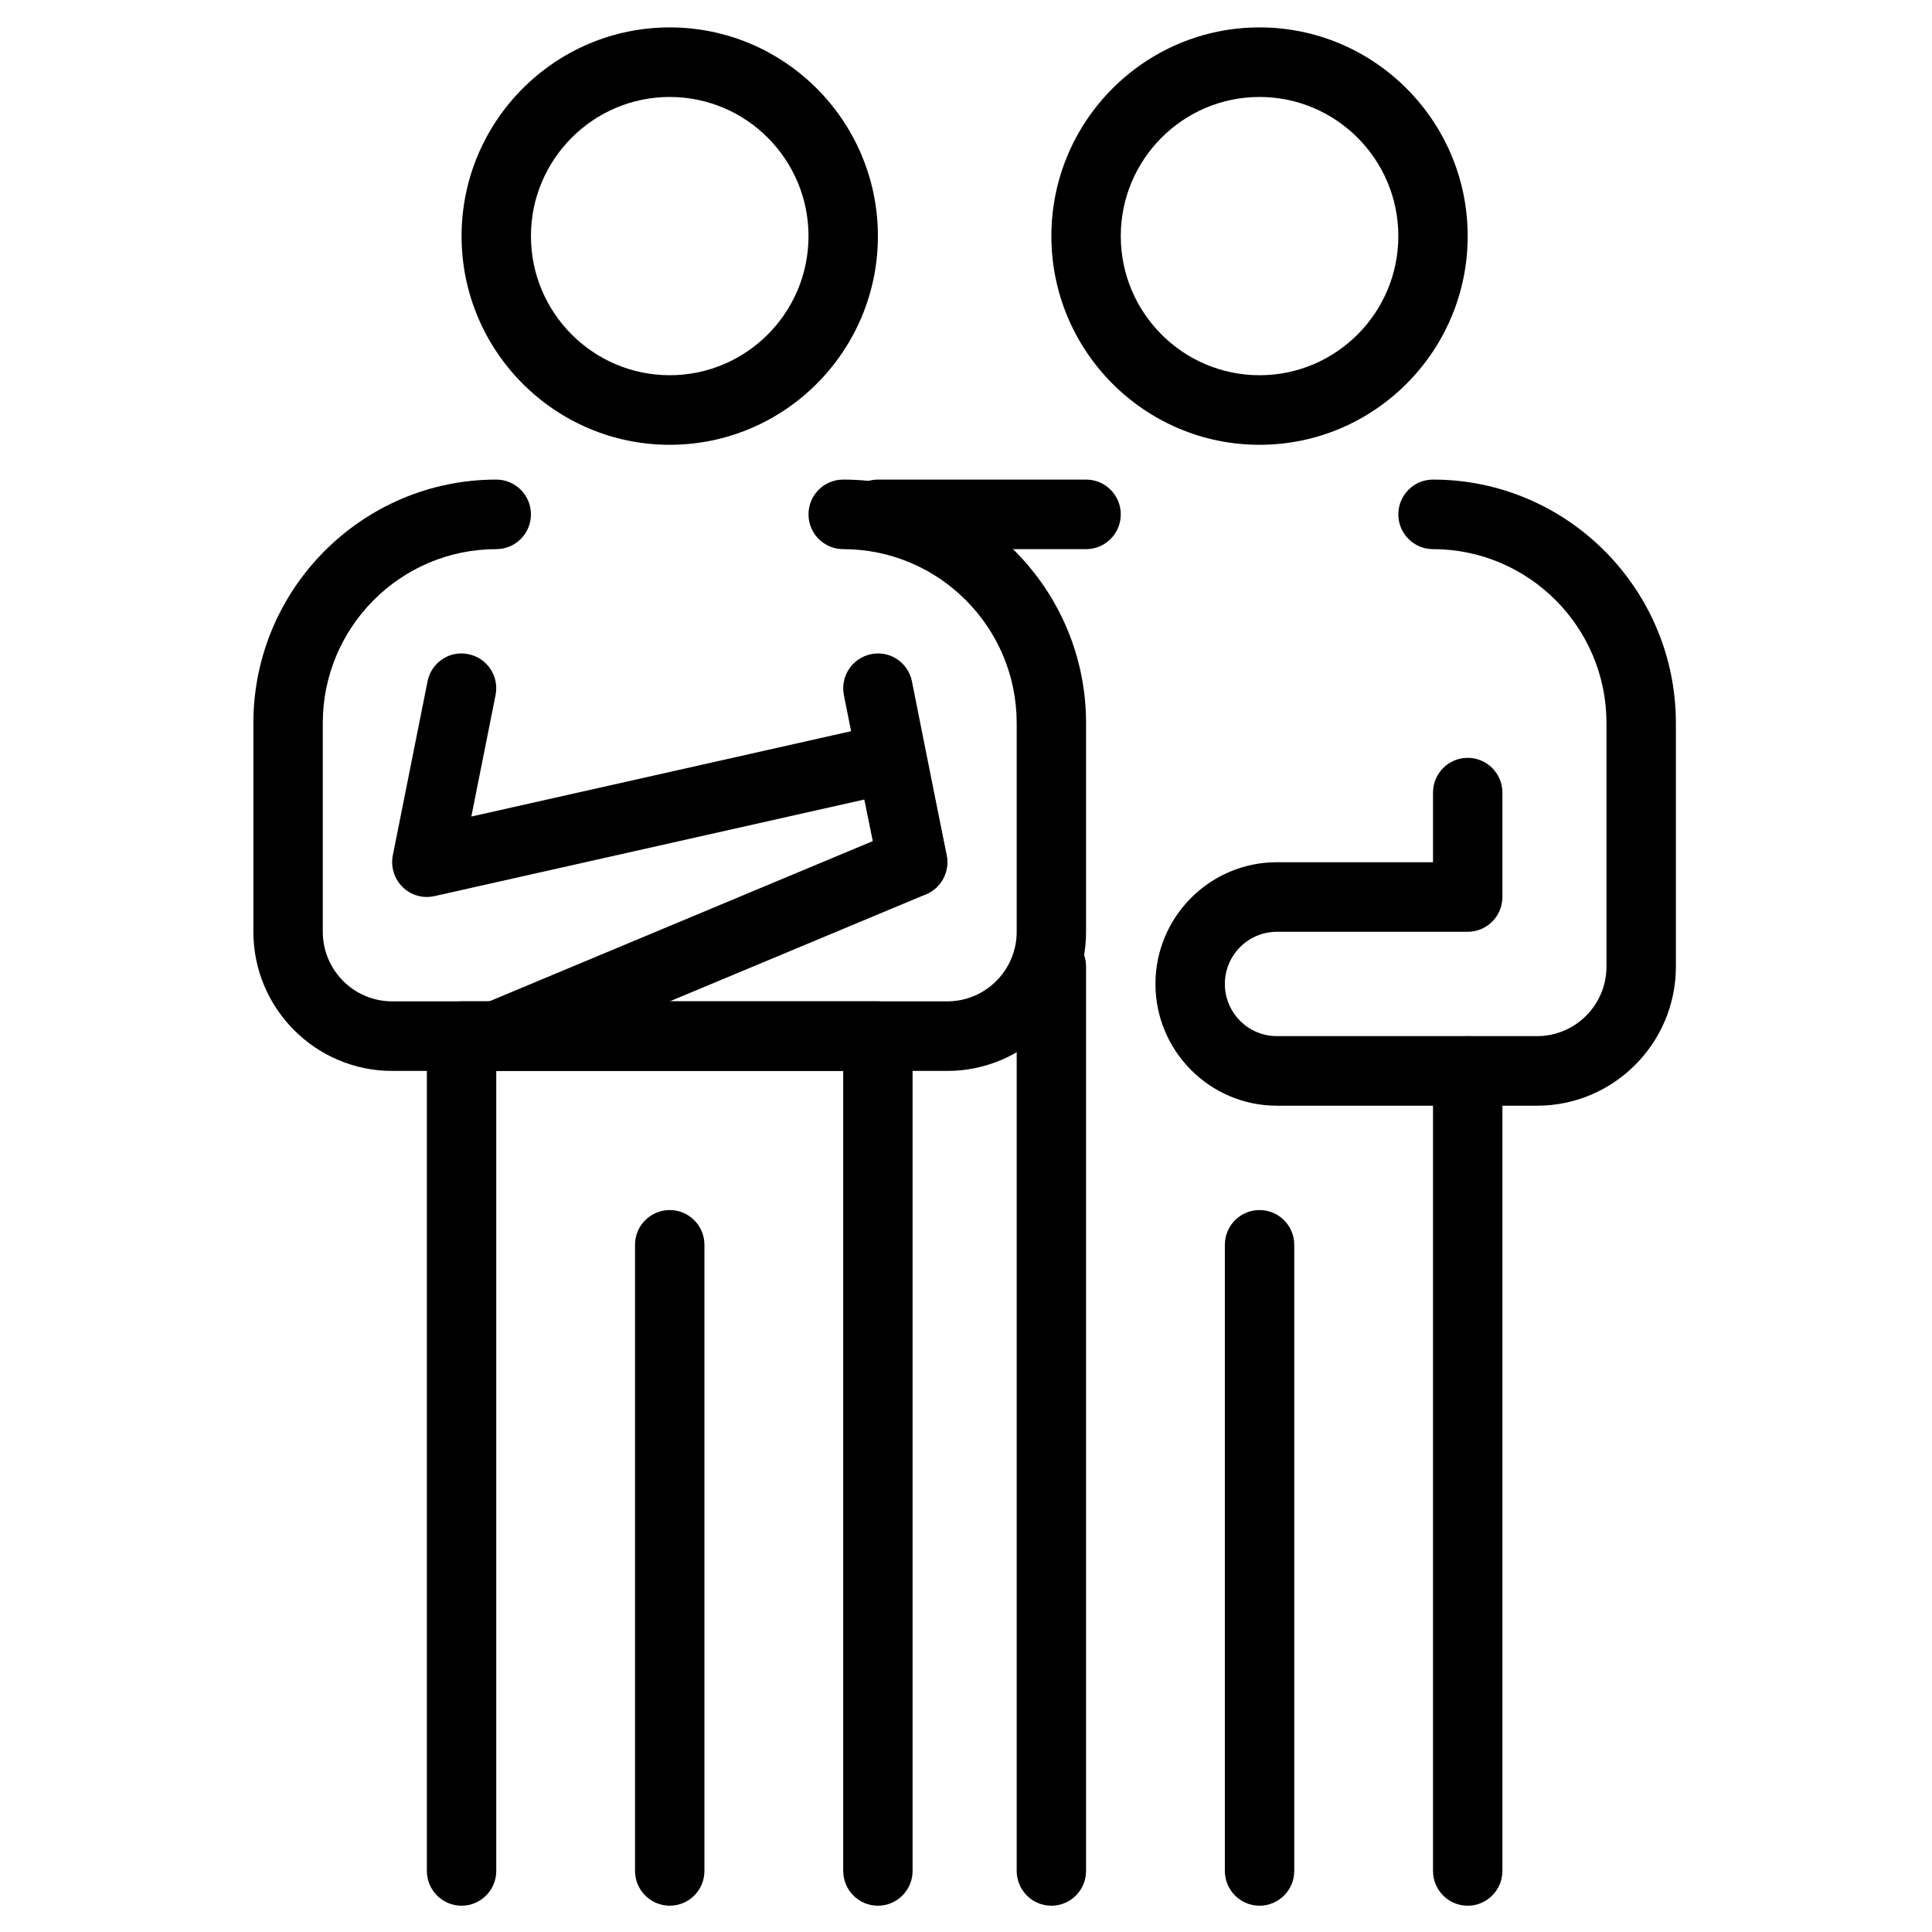 <svg xmlns="http://www.w3.org/2000/svg" xmlns:xlink="http://www.w3.org/1999/xlink" width="300" zoomAndPan="magnify" viewBox="0 0 224.88 225" height="300" preserveAspectRatio="xMidYMid meet" version="1.2"><defs><clipPath id="701aa5a3af"><path d="M 122 3.125 L 171 3.125 L 171 52 L 122 52 Z M 122 3.125 "/></clipPath><clipPath id="b9a987b222"><path d="M 134 55 L 195.113 55 L 195.113 129 L 134 129 Z M 134 55 "/></clipPath><clipPath id="5afdff3e44"><path d="M 53 3.125 L 103 3.125 L 103 52 L 53 52 Z M 53 3.125 "/></clipPath><clipPath id="6f69dfe815"><path d="M 29.449 55 L 127 55 L 127 125 L 29.449 125 Z M 29.449 55 "/></clipPath></defs><g id="5eb7b8c246"><g clip-rule="nonzero" clip-path="url(#701aa5a3af)"><path style=" stroke:none;fill-rule:nonzero;fill:#000000;fill-opacity:1;" d="M 146.625 51.801 C 133.254 51.801 122.383 40.902 122.383 27.496 C 122.383 14.094 133.254 3.191 146.625 3.191 C 159.996 3.191 170.867 14.094 170.867 27.496 C 170.867 40.902 159.996 51.801 146.625 51.801 Z M 146.625 11.293 C 137.711 11.293 130.465 18.562 130.465 27.496 C 130.465 36.434 137.711 43.699 146.625 43.699 C 155.539 43.699 162.789 36.434 162.789 27.496 C 162.789 18.562 155.539 11.293 146.625 11.293 Z M 146.625 11.293 "/></g><path style=" stroke:none;fill-rule:nonzero;fill:#000000;fill-opacity:1;" d="M 122.383 221.938 C 120.152 221.938 118.344 220.125 118.344 217.887 L 118.344 112.566 C 118.344 110.324 120.152 108.516 122.383 108.516 C 124.613 108.516 126.422 110.324 126.422 112.566 L 126.422 217.887 C 126.422 220.125 124.613 221.938 122.383 221.938 Z M 122.383 221.938 "/><path style=" stroke:none;fill-rule:nonzero;fill:#000000;fill-opacity:1;" d="M 126.422 63.953 L 102.18 63.953 C 99.949 63.953 98.141 62.145 98.141 59.902 C 98.141 57.664 99.949 55.852 102.18 55.852 L 126.422 55.852 C 128.652 55.852 130.465 57.664 130.465 59.902 C 130.465 62.145 128.652 63.953 126.422 63.953 Z M 126.422 63.953 "/><g clip-rule="nonzero" clip-path="url(#b9a987b222)"><path style=" stroke:none;fill-rule:nonzero;fill:#000000;fill-opacity:1;" d="M 178.949 128.77 L 148.645 128.77 C 140.848 128.77 134.504 122.406 134.504 114.59 C 134.504 106.773 140.848 100.414 148.645 100.414 L 166.828 100.414 L 166.828 92.309 C 166.828 90.07 168.637 88.258 170.867 88.258 C 173.098 88.258 174.91 90.07 174.91 92.309 L 174.91 104.465 C 174.91 106.703 173.098 108.516 170.867 108.516 L 148.645 108.516 C 145.305 108.516 142.586 111.238 142.586 114.59 C 142.586 117.941 145.305 120.668 148.645 120.668 L 178.949 120.668 C 183.406 120.668 187.031 117.031 187.031 112.566 L 187.031 84.207 C 187.031 73.039 177.969 63.953 166.828 63.953 C 164.598 63.953 162.789 62.145 162.789 59.902 C 162.789 57.664 164.598 55.852 166.828 55.852 C 182.426 55.852 195.113 68.578 195.113 84.207 L 195.113 112.566 C 195.113 121.5 187.863 128.77 178.949 128.77 Z M 178.949 128.77 "/></g><path style=" stroke:none;fill-rule:nonzero;fill:#000000;fill-opacity:1;" d="M 170.867 221.938 C 168.637 221.938 166.828 220.125 166.828 217.887 L 166.828 124.719 C 166.828 122.477 168.637 120.668 170.867 120.668 C 173.098 120.668 174.91 122.477 174.91 124.719 L 174.91 217.887 C 174.91 220.125 173.098 221.938 170.867 221.938 Z M 170.867 221.938 "/><path style=" stroke:none;fill-rule:nonzero;fill:#000000;fill-opacity:1;" d="M 146.625 221.938 C 144.395 221.938 142.586 220.125 142.586 217.887 L 142.586 144.973 C 142.586 142.73 144.395 140.922 146.625 140.922 C 148.855 140.922 150.668 142.73 150.668 144.973 L 150.668 217.887 C 150.668 220.125 148.855 221.938 146.625 221.938 Z M 146.625 221.938 "/><g clip-rule="nonzero" clip-path="url(#5afdff3e44)"><path style=" stroke:none;fill-rule:nonzero;fill:#000000;fill-opacity:1;" d="M 77.938 51.801 C 64.566 51.801 53.695 40.902 53.695 27.496 C 53.695 14.094 64.566 3.191 77.938 3.191 C 91.309 3.191 102.18 14.094 102.18 27.496 C 102.18 40.902 91.309 51.801 77.938 51.801 Z M 77.938 11.293 C 69.023 11.293 61.773 18.562 61.773 27.496 C 61.773 36.434 69.023 43.699 77.938 43.699 C 86.852 43.699 94.098 36.434 94.098 27.496 C 94.098 18.562 86.852 11.293 77.938 11.293 Z M 77.938 11.293 "/></g><path style=" stroke:none;fill-rule:nonzero;fill:#000000;fill-opacity:1;" d="M 102.18 221.938 C 99.949 221.938 98.141 220.125 98.141 217.887 L 98.141 124.719 L 57.734 124.719 L 57.734 217.887 C 57.734 220.125 55.922 221.938 53.695 221.938 C 51.465 221.938 49.652 220.125 49.652 217.887 L 49.652 120.668 C 49.652 118.426 51.465 116.617 53.695 116.617 L 102.18 116.617 C 104.41 116.617 106.219 118.426 106.219 120.668 L 106.219 217.887 C 106.219 220.125 104.41 221.938 102.18 221.938 Z M 102.18 221.938 "/><path style=" stroke:none;fill-rule:nonzero;fill:#000000;fill-opacity:1;" d="M 77.938 221.938 C 75.707 221.938 73.895 220.125 73.895 217.887 L 73.895 144.973 C 73.895 142.73 75.707 140.922 77.938 140.922 C 80.168 140.922 81.977 142.73 81.977 144.973 L 81.977 217.887 C 81.977 220.125 80.168 221.938 77.938 221.938 Z M 77.938 221.938 "/><g clip-rule="nonzero" clip-path="url(#6f69dfe815)"><path style=" stroke:none;fill-rule:nonzero;fill:#000000;fill-opacity:1;" d="M 110.262 124.719 L 45.613 124.719 C 36.699 124.719 29.449 117.449 29.449 108.516 L 29.449 84.207 C 29.449 68.578 42.137 55.852 57.734 55.852 C 59.965 55.852 61.773 57.664 61.773 59.902 C 61.773 62.145 59.965 63.953 57.734 63.953 C 46.594 63.953 37.531 73.039 37.531 84.207 L 37.531 108.516 C 37.531 112.98 41.156 116.617 45.613 116.617 L 110.262 116.617 C 114.719 116.617 118.344 112.98 118.344 108.516 L 118.344 84.207 C 118.344 73.039 109.277 63.953 98.141 63.953 C 95.91 63.953 94.098 62.145 94.098 59.902 C 94.098 57.664 95.91 55.852 98.141 55.852 C 113.734 55.852 126.422 68.578 126.422 84.207 L 126.422 108.516 C 126.422 117.449 119.176 124.719 110.262 124.719 Z M 110.262 124.719 "/></g><path style=" stroke:none;fill-rule:nonzero;fill:#000000;fill-opacity:1;" d="M 106.215 104.465 C 104.328 104.465 102.641 103.133 102.262 101.207 L 98.219 80.953 C 97.785 78.758 99.203 76.625 101.387 76.184 C 103.582 75.727 105.707 77.164 106.145 79.359 L 110.184 99.613 C 110.621 101.809 109.203 103.941 107.016 104.383 C 106.746 104.438 106.48 104.465 106.215 104.465 Z M 106.215 104.465 "/><path style=" stroke:none;fill-rule:nonzero;fill:#000000;fill-opacity:1;" d="M 57.734 124.719 C 56.148 124.719 54.648 123.781 54.004 122.227 C 53.148 120.16 54.117 117.785 56.18 116.926 L 101.59 97.953 L 100.598 93.113 L 50.535 104.363 C 49.191 104.664 47.801 104.266 46.828 103.305 C 45.852 102.348 45.422 100.961 45.688 99.613 L 49.73 79.359 C 50.16 77.164 52.289 75.723 54.484 76.184 C 56.676 76.621 58.094 78.758 57.652 80.953 L 54.832 95.094 L 102.844 84.305 C 103.898 84.062 105.012 84.266 105.922 84.855 C 106.832 85.449 107.465 86.379 107.688 87.445 L 110.18 99.598 C 110.57 101.496 109.562 103.406 107.777 104.152 L 59.289 124.406 C 58.781 124.621 58.25 124.719 57.734 124.719 Z M 57.734 124.719 "/></g></svg>